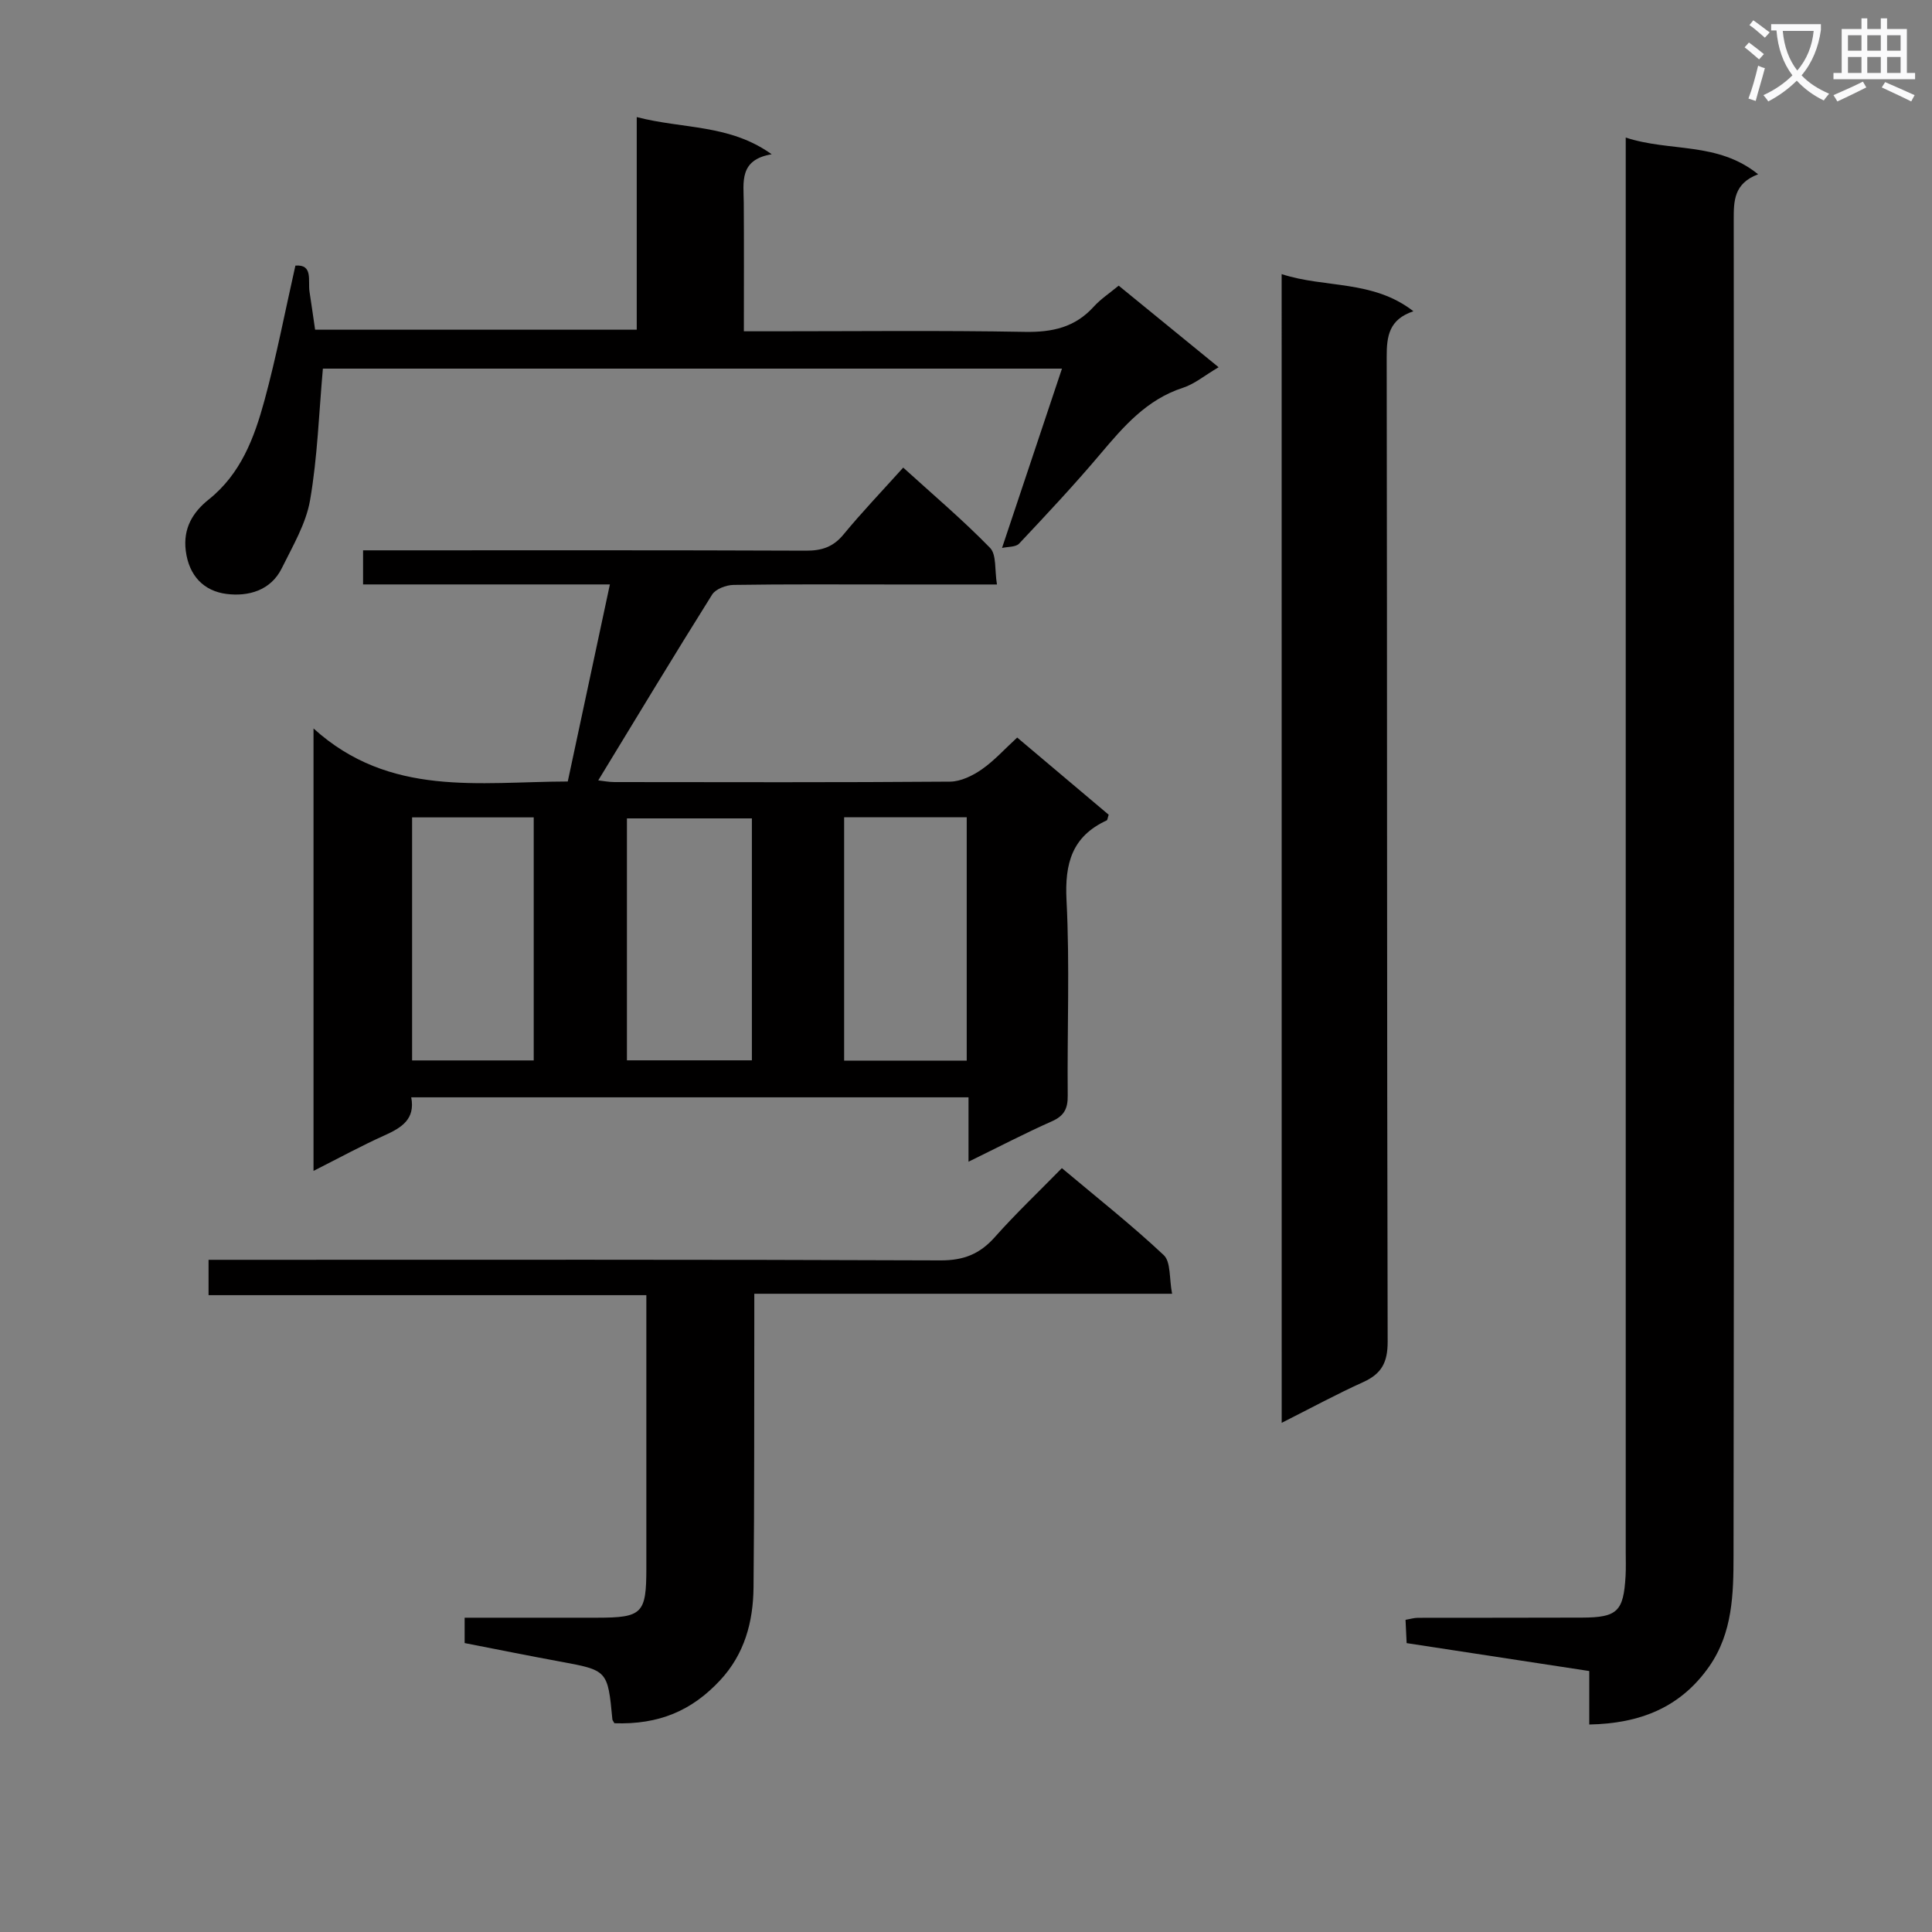<svg enable-background="new 0 0 400 400" viewBox="0 0 400 400" xmlns="http://www.w3.org/2000/svg"><rect x="0" y="0" width="400" height="400" fill="#808080" stroke="none"/><path d="m362.1 8.8c1.1.8 2.1 1.6 3.1 2.4l-1 1.1c-1.3-1.1-2.3-2-3-2.5zm1.9 4.8c.5.2.9.4 1.4.5-.6 2.3-1.3 4.5-1.9 6.8l-1.5-.5c.8-2.1 1.4-4.3 2-6.8zm-1-9.4c1.3.9 2.4 1.8 3.4 2.5l-1 1.1c-1.4-1.2-2.4-2.1-3.2-2.6zm3.7 2.2v-1.4h10.3v1.2c-.5 3.6-1.8 6.8-4 9.4 1.5 1.6 3.4 2.8 5.7 3.8-.3.4-.7.8-1.1 1.4-2.3-1.1-4.1-2.5-5.6-4.1-1.6 1.6-3.6 3.1-5.9 4.3-.3-.5-.7-.9-1-1.3 2.4-1.1 4.4-2.5 6-4.1-1.9-2.5-3-5.6-3.3-9.3h-1.1zm8.8 0h-6.4c.3 3.3 1.3 6 3 8.2 2-2.3 3.1-5.1 3.4-8.2z" fill="#fafafb"/><path d="m385.3 3.8h1.3v2.2h2.8v-2.2h1.3v2.2h4.1v9.1h1.7v1.3h-16.9v-1.3h1.7v-9.1h4.1v-2.2zm.4 13.1.7 1.2c-1.8.9-3.8 1.9-6 2.9-.2-.4-.5-.8-.8-1.3 2.3-1 4.3-1.9 6.1-2.8zm-3.1-6.4h2.8v-3.2h-2.8zm0 4.6h2.8v-3.3h-2.8zm4-4.6h2.8v-3.2h-2.8zm0 4.6h2.8v-3.3h-2.8zm3.7 1.9c2.1.9 4.1 1.8 6.1 2.7l-.7 1.3c-2.2-1.1-4.2-2-6.1-2.9zm3.2-9.7h-2.8v3.2h2.8zm-2.8 7.8h2.8v-3.3h-2.8z" fill="#fafafb"/><g fill="#010000"><path d="m210.6 152.7c6.64 5.6 12.85 10.84 18.94 15.98-.22.66-.24 1.1-.42 1.18-7.16 3.31-8.7 8.89-8.31 16.5.69 13.46.12 26.98.25 40.47.03 2.7-.74 4.2-3.27 5.32-5.58 2.48-11 5.3-17.27 8.37 0-4.97 0-9.07 0-13.33-38.67 0-76.78 0-115.38 0 .87 4.53-2 6.29-5.51 7.87-4.81 2.16-9.45 4.7-14.72 7.36 0-30.48 0-60.2 0-91.6 15.76 14.28 34.23 11.03 52.64 10.98 2.87-13.46 5.73-26.82 8.72-40.8-17.39 0-34.14 0-51.1 0 0-2.44 0-4.39 0-7.06h5.27c28.82 0 57.64-.05 86.46.07 3.25.01 5.61-.77 7.73-3.34 3.8-4.61 7.94-8.94 12.37-13.86 6.16 5.6 12.35 10.84 17.98 16.62 1.37 1.41.93 4.58 1.43 7.58-7.65 0-14.6 0-21.56 0-11 0-21.99-.08-32.98.09-1.52.02-3.7.84-4.43 2-7.94 12.66-15.65 25.45-23.58 38.47.94.1 2.16.35 3.38.35 23.16.02 46.31.09 69.47-.09 2.21-.02 4.67-1.23 6.56-2.54 2.57-1.79 4.71-4.19 7.33-6.59zm-54.93 16.74c-8.78 0-17.29 0-25.87 0v50.09h25.87c0-16.84 0-33.38 0-50.09zm19.1-.24v50.39h25.38c0-16.91 0-33.59 0-50.39-8.59 0-16.73 0-25.38 0zm-89.45.03v50.32h25.18c0-16.94 0-33.6 0-50.32-8.54 0-16.67 0-25.18 0z"/><path d="m329.04 345.97c-12.78-1.95-25.19-3.85-37.81-5.78-.08-1.71-.15-3.17-.23-4.82.98-.17 1.77-.42 2.56-.42 11.33-.03 22.66.01 33.99-.04 7.33-.03 8.59-1.29 9.01-8.65.09-1.66.03-3.33.03-5 0-95.15 0-190.3 0-285.45 0-2.12 0-4.25 0-7.33 9.22 3.03 18.98.8 27.41 7.6-5.08 1.93-5.05 5.57-5.05 9.51.06 92.15.1 184.3-.04 276.45-.01 7.89-.16 16.01-5.05 23-5.95 8.5-14.33 11.8-24.82 12 0-3.74 0-7.18 0-11.07z"/><path d="m265.35 56.75c8.96 2.94 18.86 1.14 27.28 7.69-5.06 1.7-5.54 5.16-5.53 9.44.11 67.96.03 135.92.2 203.88.01 4.31-1.25 6.66-5.06 8.39-5.56 2.51-10.94 5.44-16.88 8.43-.01-79.36-.01-158.18-.01-237.83z"/><path d="m127.21 356.78c-.27-.49-.41-.63-.42-.78-.97-10.22-.98-10.18-10.98-12.02-6.51-1.2-12.99-2.51-19.61-3.8 0-1.78 0-3.23 0-5.25 9.18 0 18.3.01 27.42 0 9.38-.01 10.2-.85 10.2-10.27 0-18.63 0-37.26 0-56.51-30.35 0-60.37 0-90.64 0 0-2.68 0-4.74 0-7.32h6.11c48.47 0 96.94-.08 145.41.12 4.78.02 8.14-1.3 11.25-4.8 4.3-4.84 9.01-9.31 13.9-14.3 7.31 6.14 14.47 11.79 21.09 18.01 1.5 1.41 1.11 4.83 1.73 8-29.1 0-57.48 0-86.5 0v5.87c-.04 18.32.03 36.64-.16 54.96-.08 7.1-1.84 13.74-6.92 19.2-5.85 6.28-12.63 9.2-21.88 8.89z"/><path d="m131.83 24.24c9.67 2.51 19.19 1.44 27.94 7.7-6.8 1.13-5.81 5.79-5.78 10.08.06 8.64.02 17.29.02 26.57h5.71c17.49 0 34.99-.2 52.47.12 5.67.1 10.37-.92 14.25-5.21 1.43-1.58 3.28-2.79 5.17-4.36 6.73 5.49 13.38 10.92 20.69 16.89-2.89 1.7-4.97 3.47-7.37 4.25-7.54 2.44-12.31 8.03-17.17 13.78-5.36 6.35-11.05 12.42-16.75 18.48-.71.76-2.36.63-3.55.91 4.28-12.79 8.26-24.71 12.41-37.13-51.59 0-102.43 0-153.02 0-.82 9.17-1.11 18.31-2.65 27.22-.84 4.89-3.6 9.52-5.85 14.09-2.3 4.67-6.98 5.9-11.44 5.34-4.67-.59-7.79-3.71-8.45-8.95-.59-4.69 1.5-8.01 4.77-10.62 6.66-5.32 9.43-12.81 11.53-20.51 2.47-9.07 4.24-18.34 6.4-27.9 3.7-.3 2.57 3.08 2.92 5.39.4 2.6.77 5.21 1.16 7.88h66.59c0-14.59 0-28.84 0-44.02z"/></g></svg>
